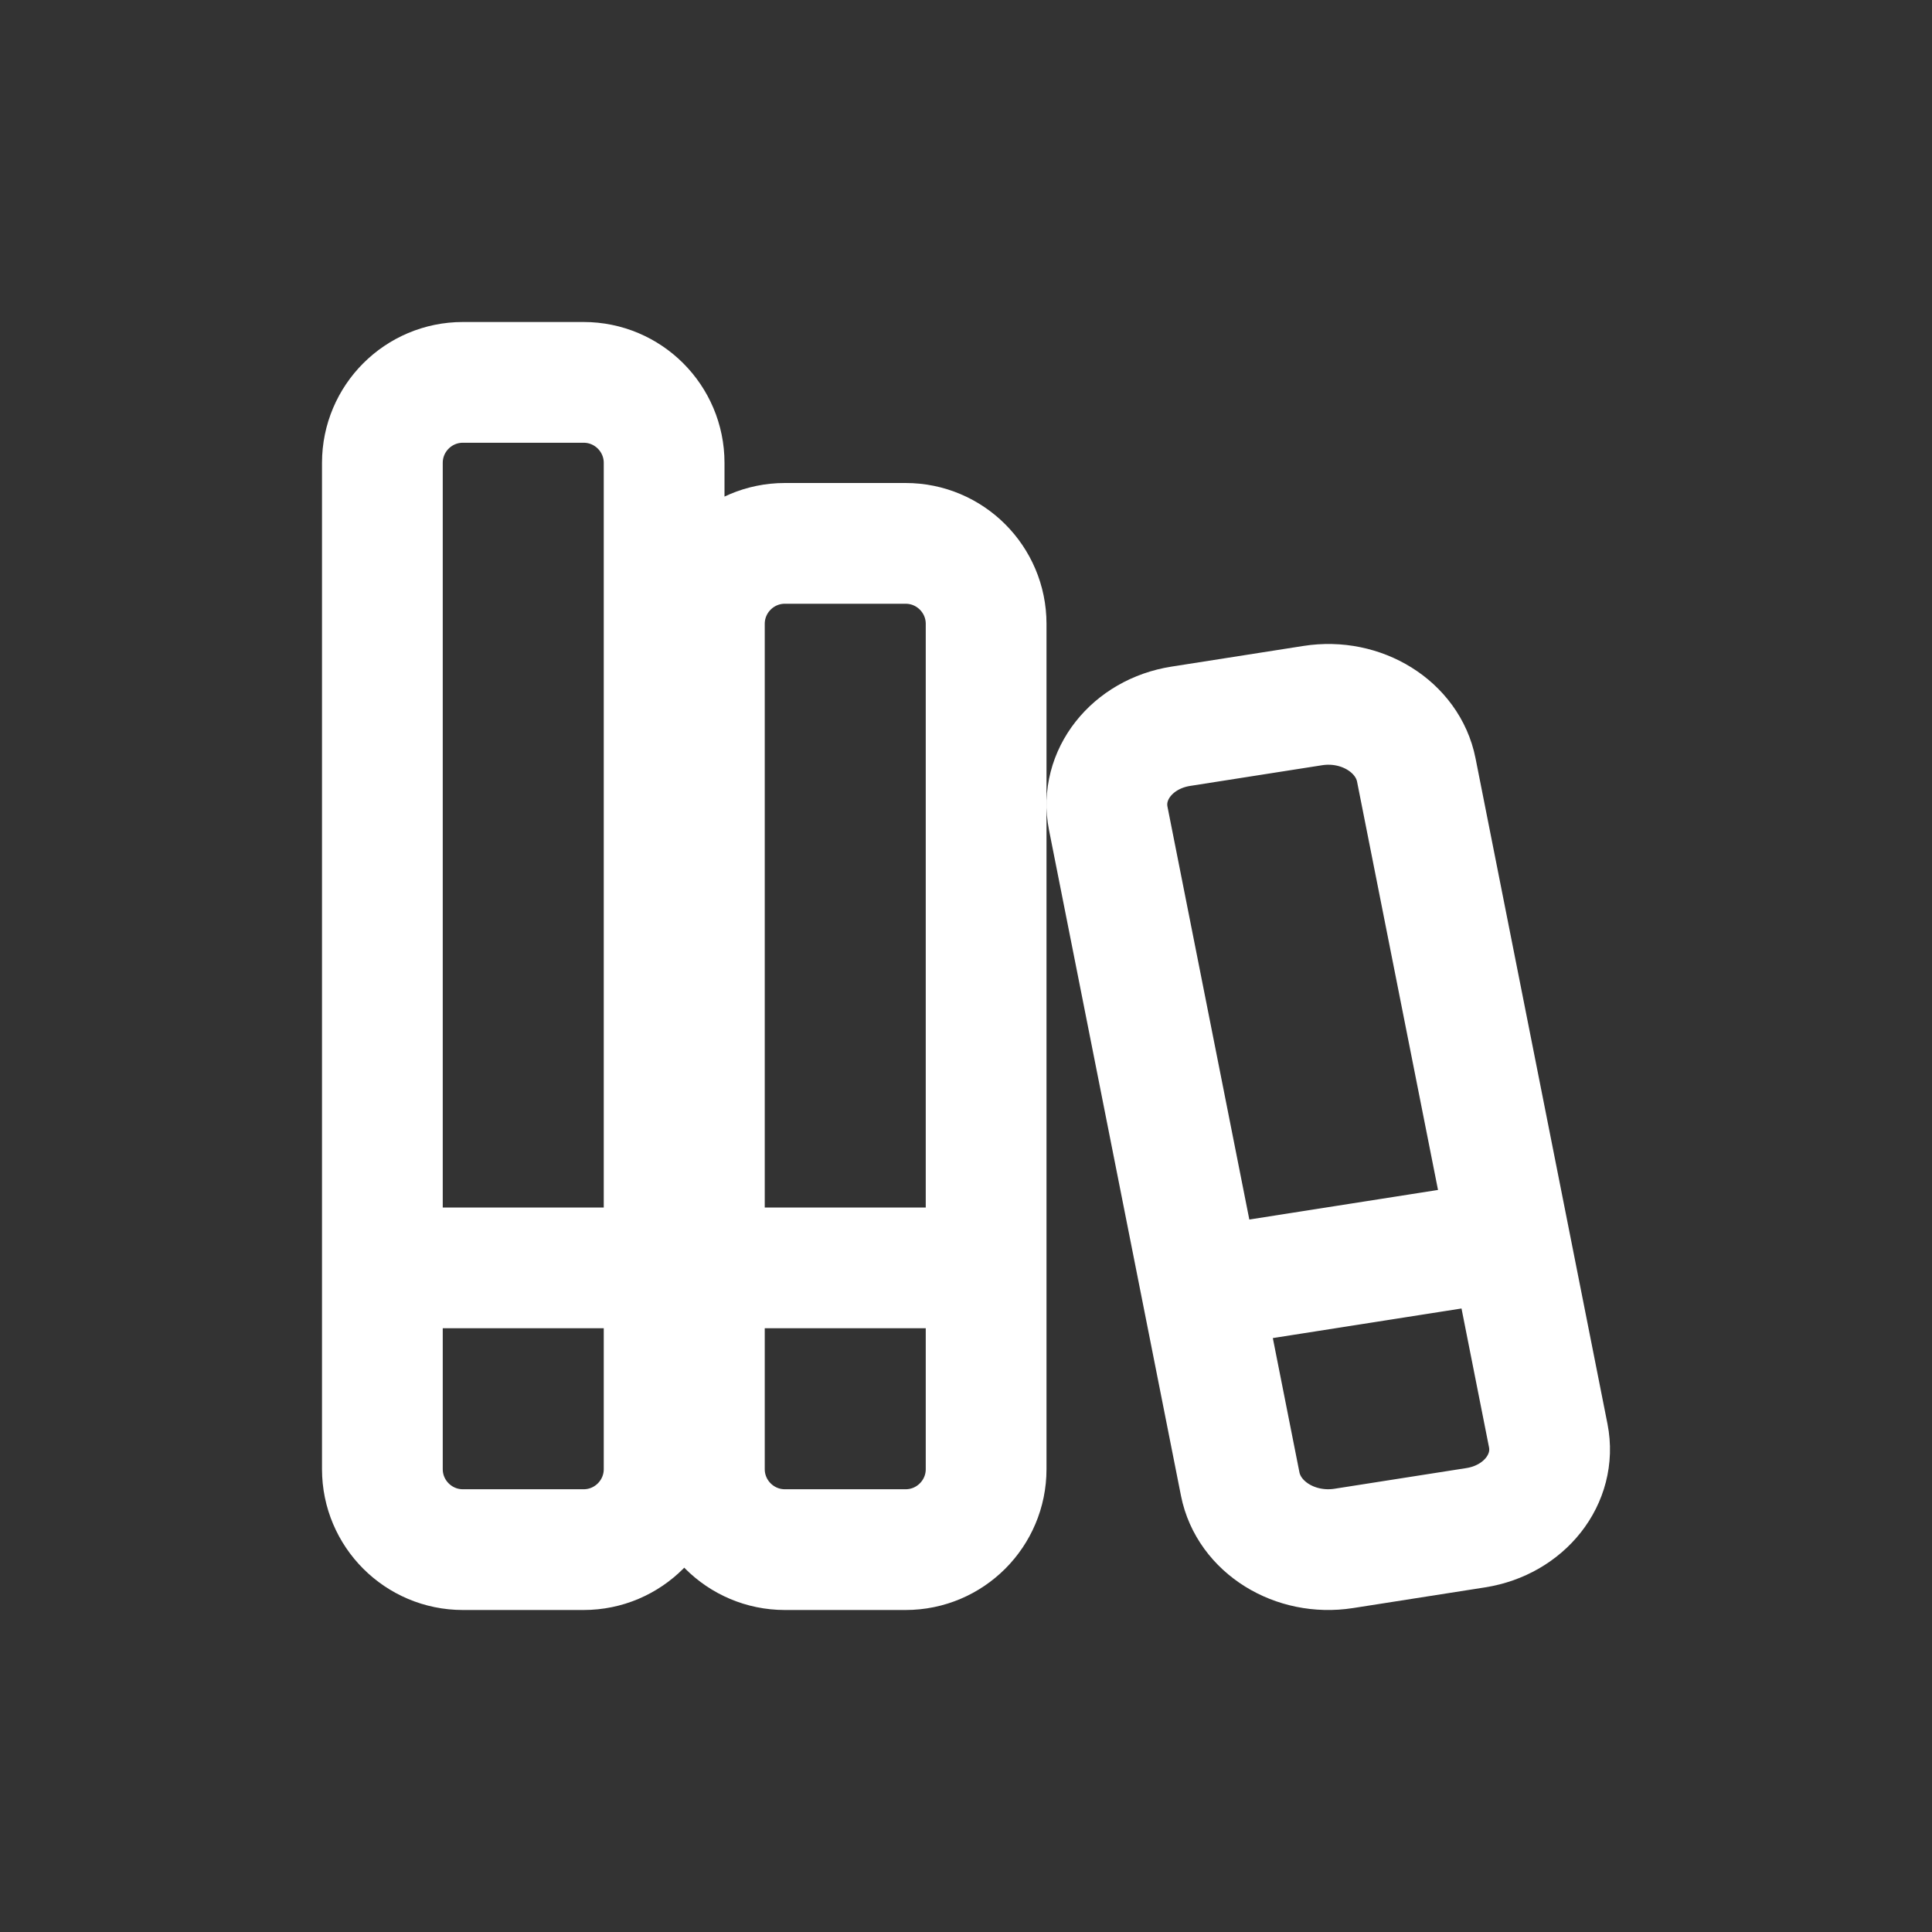 <svg width="24" height="24" viewBox="0 0 24 24" fill="none" xmlns="http://www.w3.org/2000/svg">
<rect x="0" y="0" width="24" height="24" fill="#333333" stroke="none"/>
<path d="M14.924 16.002L15.406 18.434C15.512 18.971 16.088 19.329 16.692 19.235L18.332 18.978C18.936 18.883 19.339 18.371 19.233 17.834L18.751 15.402M14.924 16.002L13.767 10.166C13.661 9.629 14.064 9.117 14.668 9.022L16.308 8.765C16.912 8.67 17.488 9.029 17.594 9.566L18.751 15.402M14.924 16.002L18.751 15.402M8.75 15.75V18.25C8.75 18.802 9.198 19.25 9.75 19.25H11.25C11.802 19.25 12.25 18.802 12.25 18.25V15.75M8.75 15.75V7.75C8.75 7.198 9.198 6.75 9.75 6.75H11.25C11.802 6.75 12.25 7.198 12.25 7.75V15.75M8.75 15.75H12.25M4.75 15.75V18.25C4.75 18.802 5.198 19.25 5.75 19.25H7.25C7.802 19.25 8.25 18.802 8.25 18.25V15.75M4.75 15.75V5.75C4.75 5.198 5.198 4.75 5.75 4.75H7.25C7.802 4.75 8.25 5.198 8.25 5.75V15.75M4.75 15.75H8.25" stroke="white" stroke-width="1.5" stroke-linecap="round" stroke-linejoin="round"/>
</svg>
